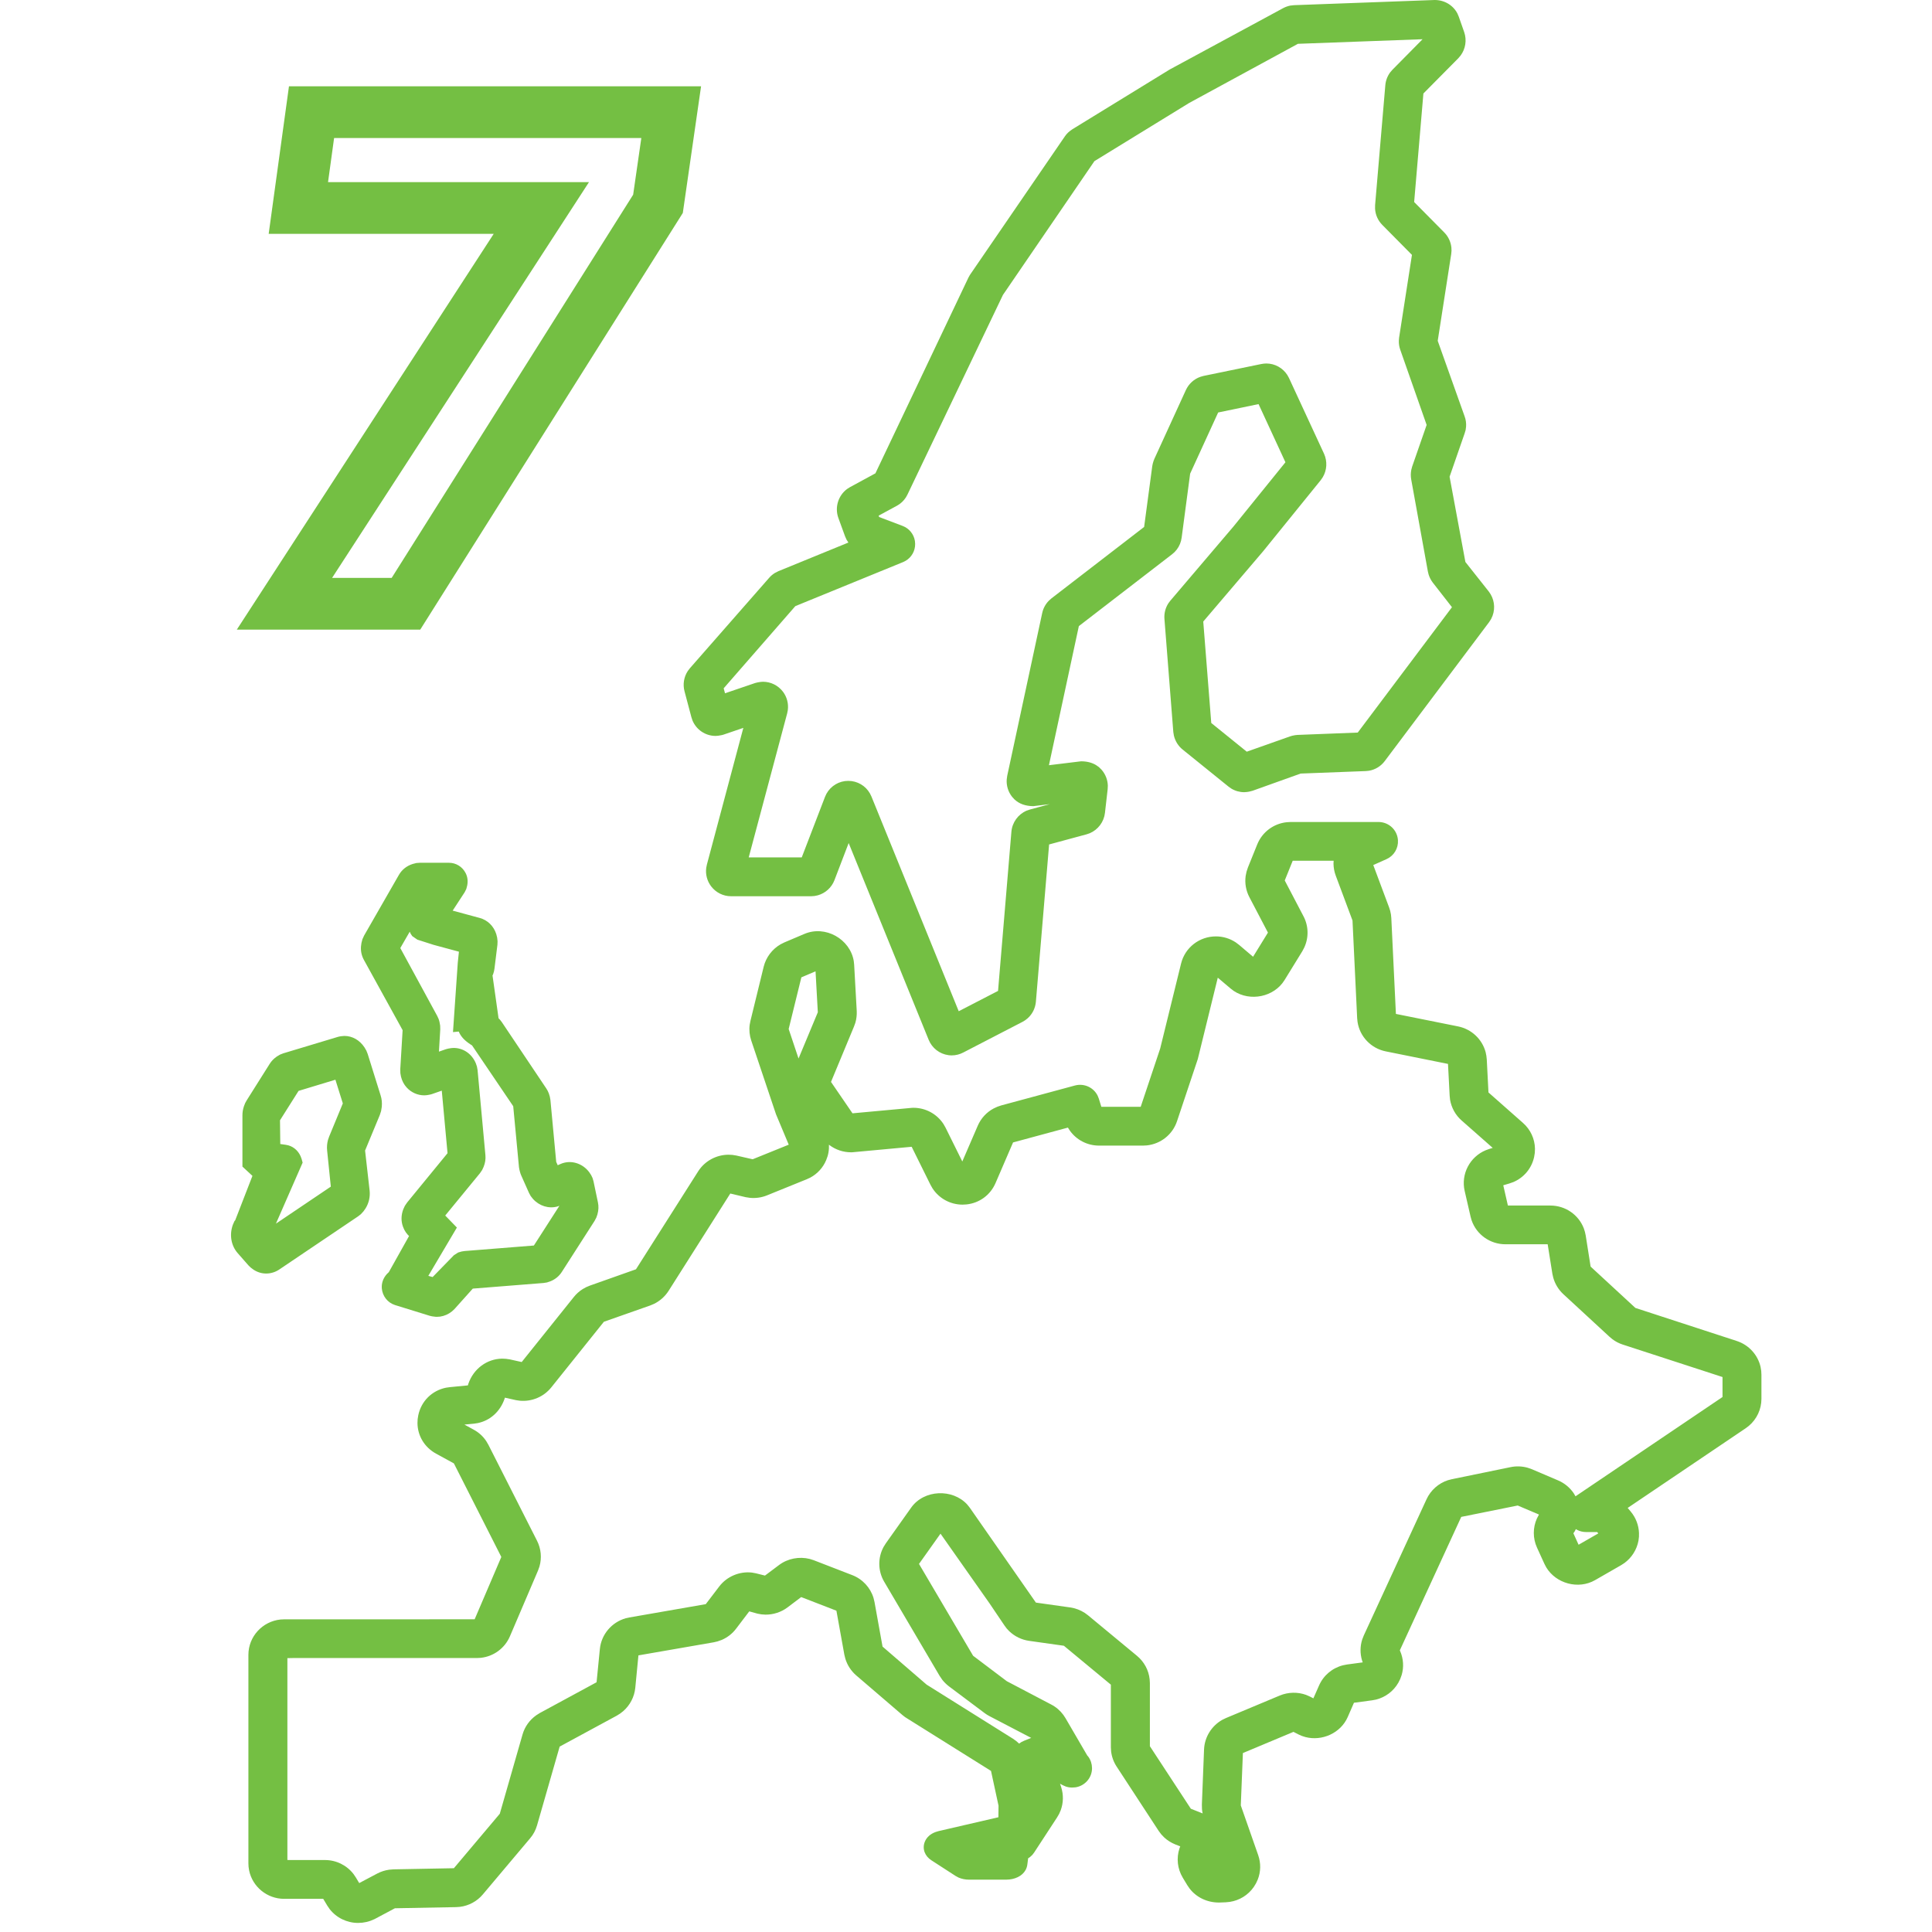 <svg width="56" height="56" viewBox="0 0 56 56" fill="none" xmlns="http://www.w3.org/2000/svg">
<path d="M11.767 17.5L19.072 5.908L19.455 3.251H9.03L8.648 6.029H15.691L8.245 17.5H11.767Z" stroke="#74BF43" stroke-width="1.5"/>
<path fill-rule="evenodd" clip-rule="evenodd" d="M41.586 0C41.87 0 42.12 0.152 42.245 0.393L42.285 0.488L42.441 0.933C42.52 1.163 42.479 1.417 42.337 1.609L42.27 1.688L41.258 2.71L40.99 5.856L41.862 6.737C41.98 6.856 42.051 7.01 42.069 7.171L42.073 7.269L42.064 7.366L41.673 9.879L42.453 12.069C42.488 12.164 42.502 12.266 42.495 12.365L42.482 12.464L42.454 12.559L42.017 13.818L42.475 16.289L43.155 17.148C43.311 17.351 43.348 17.616 43.263 17.847L43.22 17.944L43.161 18.035L40.137 22.061C40.024 22.212 39.859 22.311 39.677 22.341L39.585 22.35L37.7 22.422L36.308 22.92C36.281 22.929 36.242 22.939 36.203 22.947L36.142 22.956L36.064 22.962C35.932 22.962 35.803 22.926 35.691 22.858L35.611 22.802L34.278 21.725C34.15 21.622 34.062 21.478 34.025 21.317L34.009 21.218L33.752 17.942C33.739 17.78 33.779 17.623 33.865 17.488L33.923 17.411L35.756 15.257L37.259 13.399L36.48 11.713L35.309 11.956L34.497 13.729L34.251 15.582C34.235 15.711 34.185 15.831 34.108 15.931L34.045 16.003L33.973 16.066L31.271 18.148L30.404 22.18L31.333 22.067C31.498 22.066 31.644 22.102 31.766 22.174L31.852 22.234L31.928 22.309C32.042 22.438 32.106 22.603 32.111 22.773L32.106 22.876L32.028 23.56C31.999 23.823 31.828 24.048 31.589 24.151L31.496 24.183L30.409 24.477L30.026 29.034C30.01 29.222 29.924 29.393 29.788 29.515L29.716 29.572L29.636 29.62L27.922 30.507C27.82 30.561 27.704 30.591 27.588 30.591C27.325 30.591 27.087 30.449 26.959 30.224L26.917 30.137L24.599 24.436L24.187 25.512C24.104 25.729 23.922 25.89 23.705 25.951L23.61 25.971L23.512 25.978H21.19C20.962 25.978 20.751 25.872 20.612 25.69C20.495 25.535 20.445 25.343 20.471 25.153L20.49 25.059L21.546 21.098L20.968 21.295L20.924 21.307L20.814 21.326L20.741 21.331C20.446 21.331 20.183 21.151 20.072 20.883L20.041 20.79L19.842 20.041C19.787 19.839 19.822 19.625 19.934 19.452L19.997 19.369L22.293 16.75C22.341 16.694 22.398 16.646 22.462 16.607L22.564 16.555L24.591 15.726L24.537 15.641L24.494 15.544L24.3 15.012C24.19 14.705 24.297 14.363 24.554 14.173L24.636 14.121L25.374 13.72L28.071 8.045L28.102 7.989L28.123 7.955L30.862 3.958C30.9 3.902 30.946 3.851 31 3.807L31.084 3.746L33.907 2.013L37.191 0.237C37.255 0.202 37.326 0.177 37.399 0.162L37.509 0.15L41.586 0ZM40.508 24.268C40.452 24.01 40.222 23.826 39.956 23.826H37.407L37.292 23.833C36.915 23.874 36.589 24.116 36.443 24.472L36.171 25.146L36.131 25.267L36.106 25.391C36.077 25.6 36.114 25.814 36.214 26.005L36.752 27.032L36.321 27.732L35.918 27.39L35.82 27.316C35.651 27.203 35.45 27.142 35.245 27.142C34.764 27.142 34.348 27.465 34.234 27.929L33.628 30.394L33.064 32.081H31.923L31.849 31.842L31.816 31.759C31.698 31.521 31.428 31.395 31.164 31.462L29.022 32.041L28.91 32.079L28.804 32.128C28.598 32.237 28.435 32.412 28.341 32.629L27.893 33.666L27.407 32.685L27.349 32.583C27.158 32.289 26.832 32.11 26.476 32.11L26.438 32.111L24.71 32.27L24.087 31.36L24.755 29.751L24.793 29.645C24.825 29.536 24.838 29.421 24.833 29.306L24.758 27.961L24.747 27.858C24.642 27.219 23.922 26.807 23.309 27.073L22.734 27.317L22.626 27.371C22.383 27.511 22.204 27.746 22.136 28.02L21.752 29.591L21.73 29.705C21.71 29.858 21.726 30.013 21.775 30.16L22.493 32.298L22.862 33.179L21.819 33.601C21.82 33.599 21.814 33.599 21.799 33.598L21.339 33.493L21.223 33.475L21.107 33.47C20.76 33.475 20.429 33.651 20.238 33.95L18.434 36.791L17.098 37.264L16.99 37.309L16.889 37.365C16.791 37.427 16.705 37.504 16.633 37.594L15.122 39.479L14.775 39.402L14.664 39.386L14.554 39.381C14.117 39.387 13.728 39.67 13.576 40.108L13.562 40.156L13.04 40.207L12.928 40.223C12.523 40.305 12.21 40.611 12.124 41.022L12.106 41.134L12.101 41.245C12.102 41.612 12.301 41.949 12.638 42.134L13.156 42.417L14.531 45.129L13.758 46.936L8.238 46.937L8.132 46.942C7.61 46.995 7.2 47.434 7.2 47.967V54.009L7.205 54.114L7.221 54.217C7.318 54.686 7.738 55.039 8.238 55.039L9.369 55.039L9.485 55.233L9.553 55.333C9.748 55.586 10.054 55.737 10.379 55.737L10.503 55.73L10.625 55.709C10.706 55.69 10.785 55.661 10.859 55.625L11.447 55.312L13.219 55.279L13.331 55.271C13.589 55.239 13.827 55.111 13.995 54.911L15.365 53.285L15.43 53.2L15.486 53.108C15.52 53.044 15.547 52.977 15.567 52.907L16.222 50.626L17.878 49.729L17.974 49.669L18.063 49.6C18.26 49.428 18.387 49.188 18.414 48.923L18.505 47.982L20.687 47.603L20.798 47.577L20.924 47.532C21.087 47.461 21.23 47.35 21.338 47.206L21.717 46.707L21.728 46.709L21.958 46.773L22.071 46.793L22.186 46.801C22.414 46.803 22.643 46.73 22.827 46.591L23.223 46.292L24.244 46.687L24.474 47.963L24.502 48.076C24.558 48.263 24.667 48.431 24.815 48.56L26.157 49.711L26.223 49.763L26.255 49.785L28.725 51.331L28.943 52.339L28.939 52.674L27.207 53.075L27.118 53.102C26.975 53.154 26.86 53.249 26.805 53.387C26.723 53.598 26.815 53.805 26.996 53.921L27.696 54.374L27.784 54.422C27.877 54.462 27.983 54.483 28.09 54.483H29.166L29.263 54.477L29.347 54.463C29.567 54.414 29.746 54.273 29.777 54.051L29.801 53.864L29.859 53.824L29.922 53.766L29.975 53.697L30.641 52.677L30.699 52.577L30.745 52.472C30.824 52.259 30.83 52.023 30.758 51.799L30.726 51.702L30.803 51.744L30.889 51.782C30.948 51.803 31.011 51.813 31.075 51.813L31.171 51.807C31.443 51.767 31.653 51.534 31.653 51.251L31.645 51.158L31.623 51.069C31.603 51.012 31.575 50.958 31.538 50.909L31.517 50.888L30.885 49.803L30.821 49.706C30.729 49.582 30.61 49.479 30.471 49.407L29.182 48.73L28.206 47.993L26.638 45.331L27.261 44.454L28.683 46.476L29.113 47.113L29.178 47.201L29.252 47.28C29.408 47.43 29.61 47.53 29.83 47.561L30.837 47.703L32.199 48.831L32.199 50.646L32.206 50.765C32.225 50.923 32.28 51.075 32.368 51.208L33.583 53.067L33.659 53.169L33.746 53.26C33.839 53.345 33.946 53.413 34.065 53.461L34.21 53.518L34.187 53.578C34.095 53.858 34.128 54.167 34.282 54.424L34.414 54.643L34.483 54.743C34.68 54.997 34.989 55.146 35.333 55.146L35.525 55.139L35.647 55.127C35.928 55.084 36.178 54.93 36.342 54.694L36.406 54.589L36.457 54.479C36.545 54.255 36.551 54.006 36.469 53.771L35.965 52.331L36.026 50.813L37.492 50.199L37.634 50.272L37.733 50.316L37.836 50.349C38.318 50.476 38.861 50.236 39.065 49.768L39.245 49.355L39.768 49.285L39.887 49.263C40.159 49.194 40.391 49.02 40.532 48.774L40.586 48.666L40.627 48.554C40.695 48.326 40.681 48.081 40.584 47.857L40.575 47.836L42.355 43.968L43.992 43.638L44.608 43.9L44.547 44.016C44.429 44.28 44.427 44.587 44.551 44.859L44.768 45.334L44.819 45.431C45.101 45.9 45.749 46.08 46.234 45.801L46.991 45.366L47.086 45.304C47.297 45.149 47.443 44.919 47.492 44.658L47.506 44.545L47.507 44.433C47.498 44.209 47.416 43.992 47.27 43.817L47.179 43.708L50.601 41.398L50.692 41.329C50.922 41.134 51.056 40.849 51.056 40.545V39.848L51.05 39.737L51.031 39.62C50.951 39.272 50.693 38.984 50.341 38.869L47.403 37.911L46.105 36.713L45.963 35.813L45.94 35.707L45.908 35.606C45.757 35.212 45.376 34.943 44.936 34.943L43.707 34.943L43.573 34.356L43.752 34.303L43.87 34.261C44.173 34.13 44.394 33.867 44.467 33.539L44.487 33.417L44.492 33.294C44.486 33.011 44.364 32.741 44.143 32.547L43.144 31.665L43.095 30.71L43.083 30.602L43.062 30.498C42.962 30.124 42.656 29.83 42.263 29.751L40.461 29.389L40.328 26.611L40.317 26.503L40.295 26.399L40.263 26.3L39.805 25.074L40.19 24.902L40.267 24.86C40.46 24.734 40.559 24.5 40.508 24.268ZM37.47 24.949H38.656L38.652 25.035C38.654 25.151 38.675 25.268 38.717 25.38L39.203 26.681L39.338 29.514L39.349 29.621C39.414 30.046 39.739 30.389 40.169 30.475L41.971 30.838L42.019 31.76L42.031 31.877C42.07 32.107 42.188 32.323 42.367 32.479L43.267 33.272L43.166 33.303L43.065 33.34C42.606 33.531 42.341 34.028 42.454 34.52L42.626 35.267L42.656 35.373C42.799 35.785 43.19 36.066 43.638 36.066L44.86 36.065L44.996 36.919L45.021 37.031C45.072 37.214 45.173 37.381 45.313 37.511L46.652 38.747L46.738 38.819C46.828 38.886 46.928 38.938 47.036 38.973L49.928 39.914V40.493L45.667 43.371L45.614 43.281C45.504 43.12 45.35 42.991 45.164 42.911L44.407 42.588L44.286 42.545C44.123 42.498 43.951 42.491 43.783 42.526L42.084 42.875L41.965 42.906C41.696 42.995 41.47 43.194 41.349 43.456L39.53 47.405L39.485 47.52C39.422 47.715 39.42 47.926 39.478 48.124L39.499 48.185L39.045 48.246L38.927 48.269C38.617 48.348 38.361 48.562 38.232 48.858L38.069 49.227L37.979 49.181L37.86 49.128C37.616 49.039 37.342 49.044 37.097 49.145L35.534 49.799L35.427 49.851C35.118 50.026 34.915 50.35 34.9 50.708L34.837 52.305L34.84 52.435C34.843 52.477 34.849 52.52 34.859 52.563L34.517 52.427L33.33 50.615L33.33 48.786L33.323 48.672C33.294 48.408 33.163 48.166 32.955 47.994L31.539 46.822L31.445 46.752C31.315 46.668 31.169 46.613 31.017 46.592L30.026 46.452L28.112 43.705L28.037 43.611C27.612 43.144 26.783 43.173 26.41 43.7L25.677 44.733L25.613 44.835C25.441 45.149 25.444 45.533 25.628 45.846L27.236 48.577L27.312 48.689C27.368 48.76 27.432 48.823 27.505 48.879L28.54 49.655L28.612 49.704C28.636 49.719 28.661 49.733 28.686 49.746L29.89 50.374L29.685 50.456L29.606 50.494L29.54 50.539L29.455 50.464C29.425 50.44 29.392 50.417 29.359 50.396L26.859 48.83L25.581 47.727L25.348 46.435L25.32 46.319C25.229 46.017 25 45.769 24.701 45.655L23.585 45.223L23.472 45.187C23.168 45.11 22.833 45.173 22.581 45.363L22.173 45.669L21.915 45.604L21.796 45.582C21.436 45.54 21.066 45.695 20.845 45.988L20.457 46.497L18.241 46.883L18.137 46.906C17.731 47.021 17.428 47.375 17.387 47.8L17.292 48.761L15.646 49.653L15.545 49.717C15.351 49.854 15.211 50.048 15.146 50.275L14.487 52.572L13.156 54.151L11.405 54.184L11.282 54.194C11.161 54.211 11.044 54.248 10.937 54.304L10.412 54.582L10.315 54.42L10.247 54.32C10.052 54.066 9.746 53.914 9.421 53.914L8.33 53.913V48.062L8.544 48.058L13.824 48.059L13.936 48.053C14.307 48.013 14.631 47.777 14.78 47.43L15.594 45.525L15.637 45.404C15.708 45.158 15.684 44.892 15.566 44.659L14.157 41.879L14.094 41.771C14.001 41.632 13.876 41.518 13.729 41.439L13.461 41.292L13.737 41.266L13.848 41.249C14.21 41.174 14.497 40.914 14.625 40.545L14.634 40.512L14.956 40.584L15.072 40.601C15.417 40.631 15.759 40.488 15.979 40.215L17.504 38.312L18.849 37.839L18.955 37.794C19.128 37.71 19.275 37.579 19.379 37.417L21.168 34.595L21.614 34.701L21.738 34.72C21.905 34.736 22.074 34.712 22.23 34.649L23.382 34.182L23.488 34.133C23.695 34.021 23.857 33.844 23.948 33.625L23.988 33.514C24.01 33.44 24.023 33.363 24.027 33.286L24.027 33.179L24.042 33.191C24.22 33.325 24.44 33.4 24.669 33.4L24.705 33.399L26.425 33.24L26.97 34.341L27.028 34.443C27.218 34.737 27.544 34.917 27.901 34.917L28.014 34.911C28.387 34.872 28.705 34.641 28.856 34.292L29.364 33.114L30.954 32.684L31.012 32.774C31.203 33.041 31.514 33.206 31.858 33.206H33.131L33.242 33.2C33.643 33.157 33.987 32.887 34.116 32.5L34.719 30.696L35.298 28.339L35.672 28.655L35.763 28.724C36.237 29.038 36.928 28.901 37.232 28.41L37.748 27.572L37.804 27.466C37.938 27.179 37.932 26.841 37.782 26.558L37.239 25.521L37.47 24.949ZM45.678 44.322L45.641 44.392L45.605 44.442L45.756 44.775L46.328 44.446L46.294 44.407L45.973 44.407C45.88 44.407 45.791 44.385 45.713 44.344L45.678 44.322ZM13.495 25.304C13.402 25.122 13.217 25.008 13.014 25.008H12.165L12.069 25.015L11.96 25.043C11.784 25.099 11.648 25.211 11.562 25.36L10.554 27.117L10.505 27.224L10.477 27.332L10.463 27.437C10.454 27.575 10.483 27.704 10.546 27.82L11.67 29.859L11.602 30.995L11.605 31.107L11.623 31.207C11.654 31.334 11.71 31.437 11.788 31.522C11.918 31.665 12.104 31.749 12.298 31.749L12.37 31.744L12.424 31.735C12.46 31.729 12.495 31.721 12.519 31.713L12.805 31.613L12.972 33.426L11.801 34.855L11.735 34.952L11.688 35.054C11.624 35.226 11.623 35.398 11.68 35.555L11.717 35.642L11.765 35.722L11.823 35.794L11.857 35.826L11.27 36.874L11.214 36.928C11.104 37.051 11.056 37.195 11.067 37.343C11.085 37.567 11.235 37.759 11.448 37.827L12.456 38.139L12.52 38.154L12.619 38.167L12.659 38.169L12.755 38.163L12.848 38.143C12.97 38.108 13.082 38.04 13.172 37.945L13.704 37.351L15.756 37.188L15.856 37.172L15.966 37.134C16.105 37.075 16.21 36.984 16.285 36.867L17.233 35.39L17.285 35.292L17.317 35.199C17.351 35.078 17.355 34.965 17.332 34.855L17.204 34.244L17.176 34.147L17.135 34.062L17.08 33.978C16.884 33.715 16.54 33.607 16.242 33.741L16.166 33.775L16.122 33.677L15.954 31.882L15.937 31.787L15.909 31.696C15.888 31.64 15.864 31.593 15.835 31.55L14.544 29.624L14.492 29.557L14.451 29.515L14.276 28.276L14.294 28.236C14.314 28.181 14.326 28.131 14.332 28.079L14.418 27.385L14.422 27.284L14.41 27.176L14.384 27.073C14.31 26.843 14.133 26.669 13.904 26.607L13.121 26.395L13.468 25.863L13.516 25.767L13.543 25.663C13.568 25.529 13.55 25.409 13.495 25.304ZM11.876 27.006L11.603 27.48L12.674 29.449C12.702 29.501 12.724 29.556 12.739 29.621L12.758 29.727L12.761 29.836L12.723 30.482L12.927 30.411C12.964 30.399 13.024 30.387 13.077 30.38L13.148 30.375C13.431 30.375 13.679 30.547 13.793 30.822L13.825 30.917L13.843 31.02L14.07 33.484C14.08 33.596 14.065 33.708 14.017 33.824L13.976 33.912L13.912 34.006L12.905 35.233L13.243 35.581L12.415 36.981L12.54 37.016L13.158 36.382L13.281 36.304L13.382 36.275L13.465 36.262L15.475 36.102L16.215 34.95L16.154 34.972C15.903 35.04 15.632 34.956 15.447 34.75L15.382 34.667L15.335 34.581L15.102 34.058C15.091 34.032 15.08 34 15.07 33.962L15.055 33.901L15.043 33.833L14.876 32.064L13.683 30.302L13.642 30.276C13.477 30.169 13.378 30.064 13.317 29.944L13.297 29.9L13.13 29.916L13.269 27.903L13.302 27.585L12.568 27.387L12.097 27.236L11.95 27.134C11.933 27.113 11.918 27.091 11.905 27.068L11.876 27.006ZM10.564 30.358C10.425 30.149 10.214 30.027 9.982 30.027C9.931 30.027 9.84 30.04 9.792 30.055L8.212 30.531L8.117 30.568L8.022 30.625C7.934 30.686 7.867 30.756 7.816 30.838L7.152 31.892L7.107 31.972L7.071 32.064C7.04 32.155 7.027 32.241 7.027 32.328V33.814L7.317 34.083L6.817 35.372L6.797 35.392L6.75 35.499C6.644 35.79 6.698 36.106 6.891 36.324L7.199 36.675L7.265 36.74L7.351 36.804C7.467 36.879 7.589 36.914 7.716 36.914C7.85 36.914 7.982 36.873 8.095 36.797L10.382 35.255L10.46 35.194L10.536 35.111L10.599 35.021C10.693 34.867 10.732 34.69 10.714 34.513L10.582 33.349L11.009 32.319L11.046 32.205L11.066 32.082C11.077 31.963 11.066 31.854 11.033 31.752L10.658 30.551L10.619 30.452L10.564 30.358ZM9.722 31.296L8.654 31.62L8.116 32.472L8.124 33.16L8.285 33.183C8.477 33.209 8.635 33.337 8.713 33.514L8.742 33.592L8.772 33.699L7.998 35.468L9.589 34.395L9.482 33.349C9.471 33.245 9.48 33.14 9.507 33.041L9.54 32.945L9.937 31.983L9.722 31.296ZM23.228 28.329L23.639 28.154L23.705 29.341L23.146 30.682L22.86 29.826L23.228 28.329ZM37.621 1.27L41.234 1.137L40.364 2.018L40.297 2.095C40.215 2.204 40.165 2.336 40.154 2.473L39.858 5.944L39.857 6.05C39.867 6.226 39.941 6.393 40.067 6.52L40.926 7.388L40.554 9.784L40.546 9.874C40.543 9.963 40.557 10.053 40.587 10.137L41.352 12.317L40.931 13.527L40.907 13.618C40.889 13.71 40.888 13.804 40.904 13.895L41.388 16.567L41.409 16.652C41.435 16.736 41.476 16.816 41.53 16.887L42.086 17.6L39.355 21.234L37.61 21.302L37.541 21.309C37.489 21.317 37.431 21.331 37.397 21.343L36.138 21.788L35.109 20.956L34.877 18.016L36.614 15.977L38.282 13.918L38.34 13.834C38.463 13.629 38.478 13.373 38.378 13.152L37.362 10.957L37.317 10.875C37.185 10.666 36.955 10.536 36.705 10.536C36.666 10.536 36.595 10.543 36.556 10.552L34.886 10.896L34.792 10.923C34.608 10.988 34.457 11.125 34.374 11.304L33.46 13.3L33.435 13.364C33.419 13.413 33.404 13.471 33.399 13.509L33.163 15.274L30.476 17.345L30.4 17.413C30.305 17.51 30.238 17.633 30.209 17.768L29.195 22.486L29.18 22.595C29.168 22.775 29.223 22.953 29.337 23.097L29.403 23.169C29.542 23.301 29.723 23.364 29.951 23.367L30.43 23.308L29.851 23.465L29.755 23.498C29.511 23.603 29.34 23.837 29.316 24.107L28.929 28.722L27.789 29.311L25.259 23.087L25.216 22.999C25.089 22.775 24.851 22.634 24.588 22.634L24.49 22.64C24.23 22.676 24.009 22.849 23.913 23.098L23.239 24.852H21.702L22.816 20.679L22.835 20.585C22.86 20.396 22.811 20.204 22.694 20.049C22.556 19.868 22.342 19.761 22.117 19.761L22.044 19.766C21.99 19.773 21.928 19.785 21.89 19.797L21.015 20.095L20.976 19.951L23.053 17.569L26.177 16.292L26.254 16.253C26.423 16.152 26.529 15.967 26.526 15.764L26.519 15.679C26.487 15.484 26.354 15.317 26.165 15.245L25.482 14.986L25.468 14.946L25.996 14.66L26.074 14.611C26.173 14.54 26.252 14.445 26.304 14.334L29.071 8.548L31.722 4.671L34.471 2.983L37.621 1.27Z" fill="#74BF43"/>
</svg>
